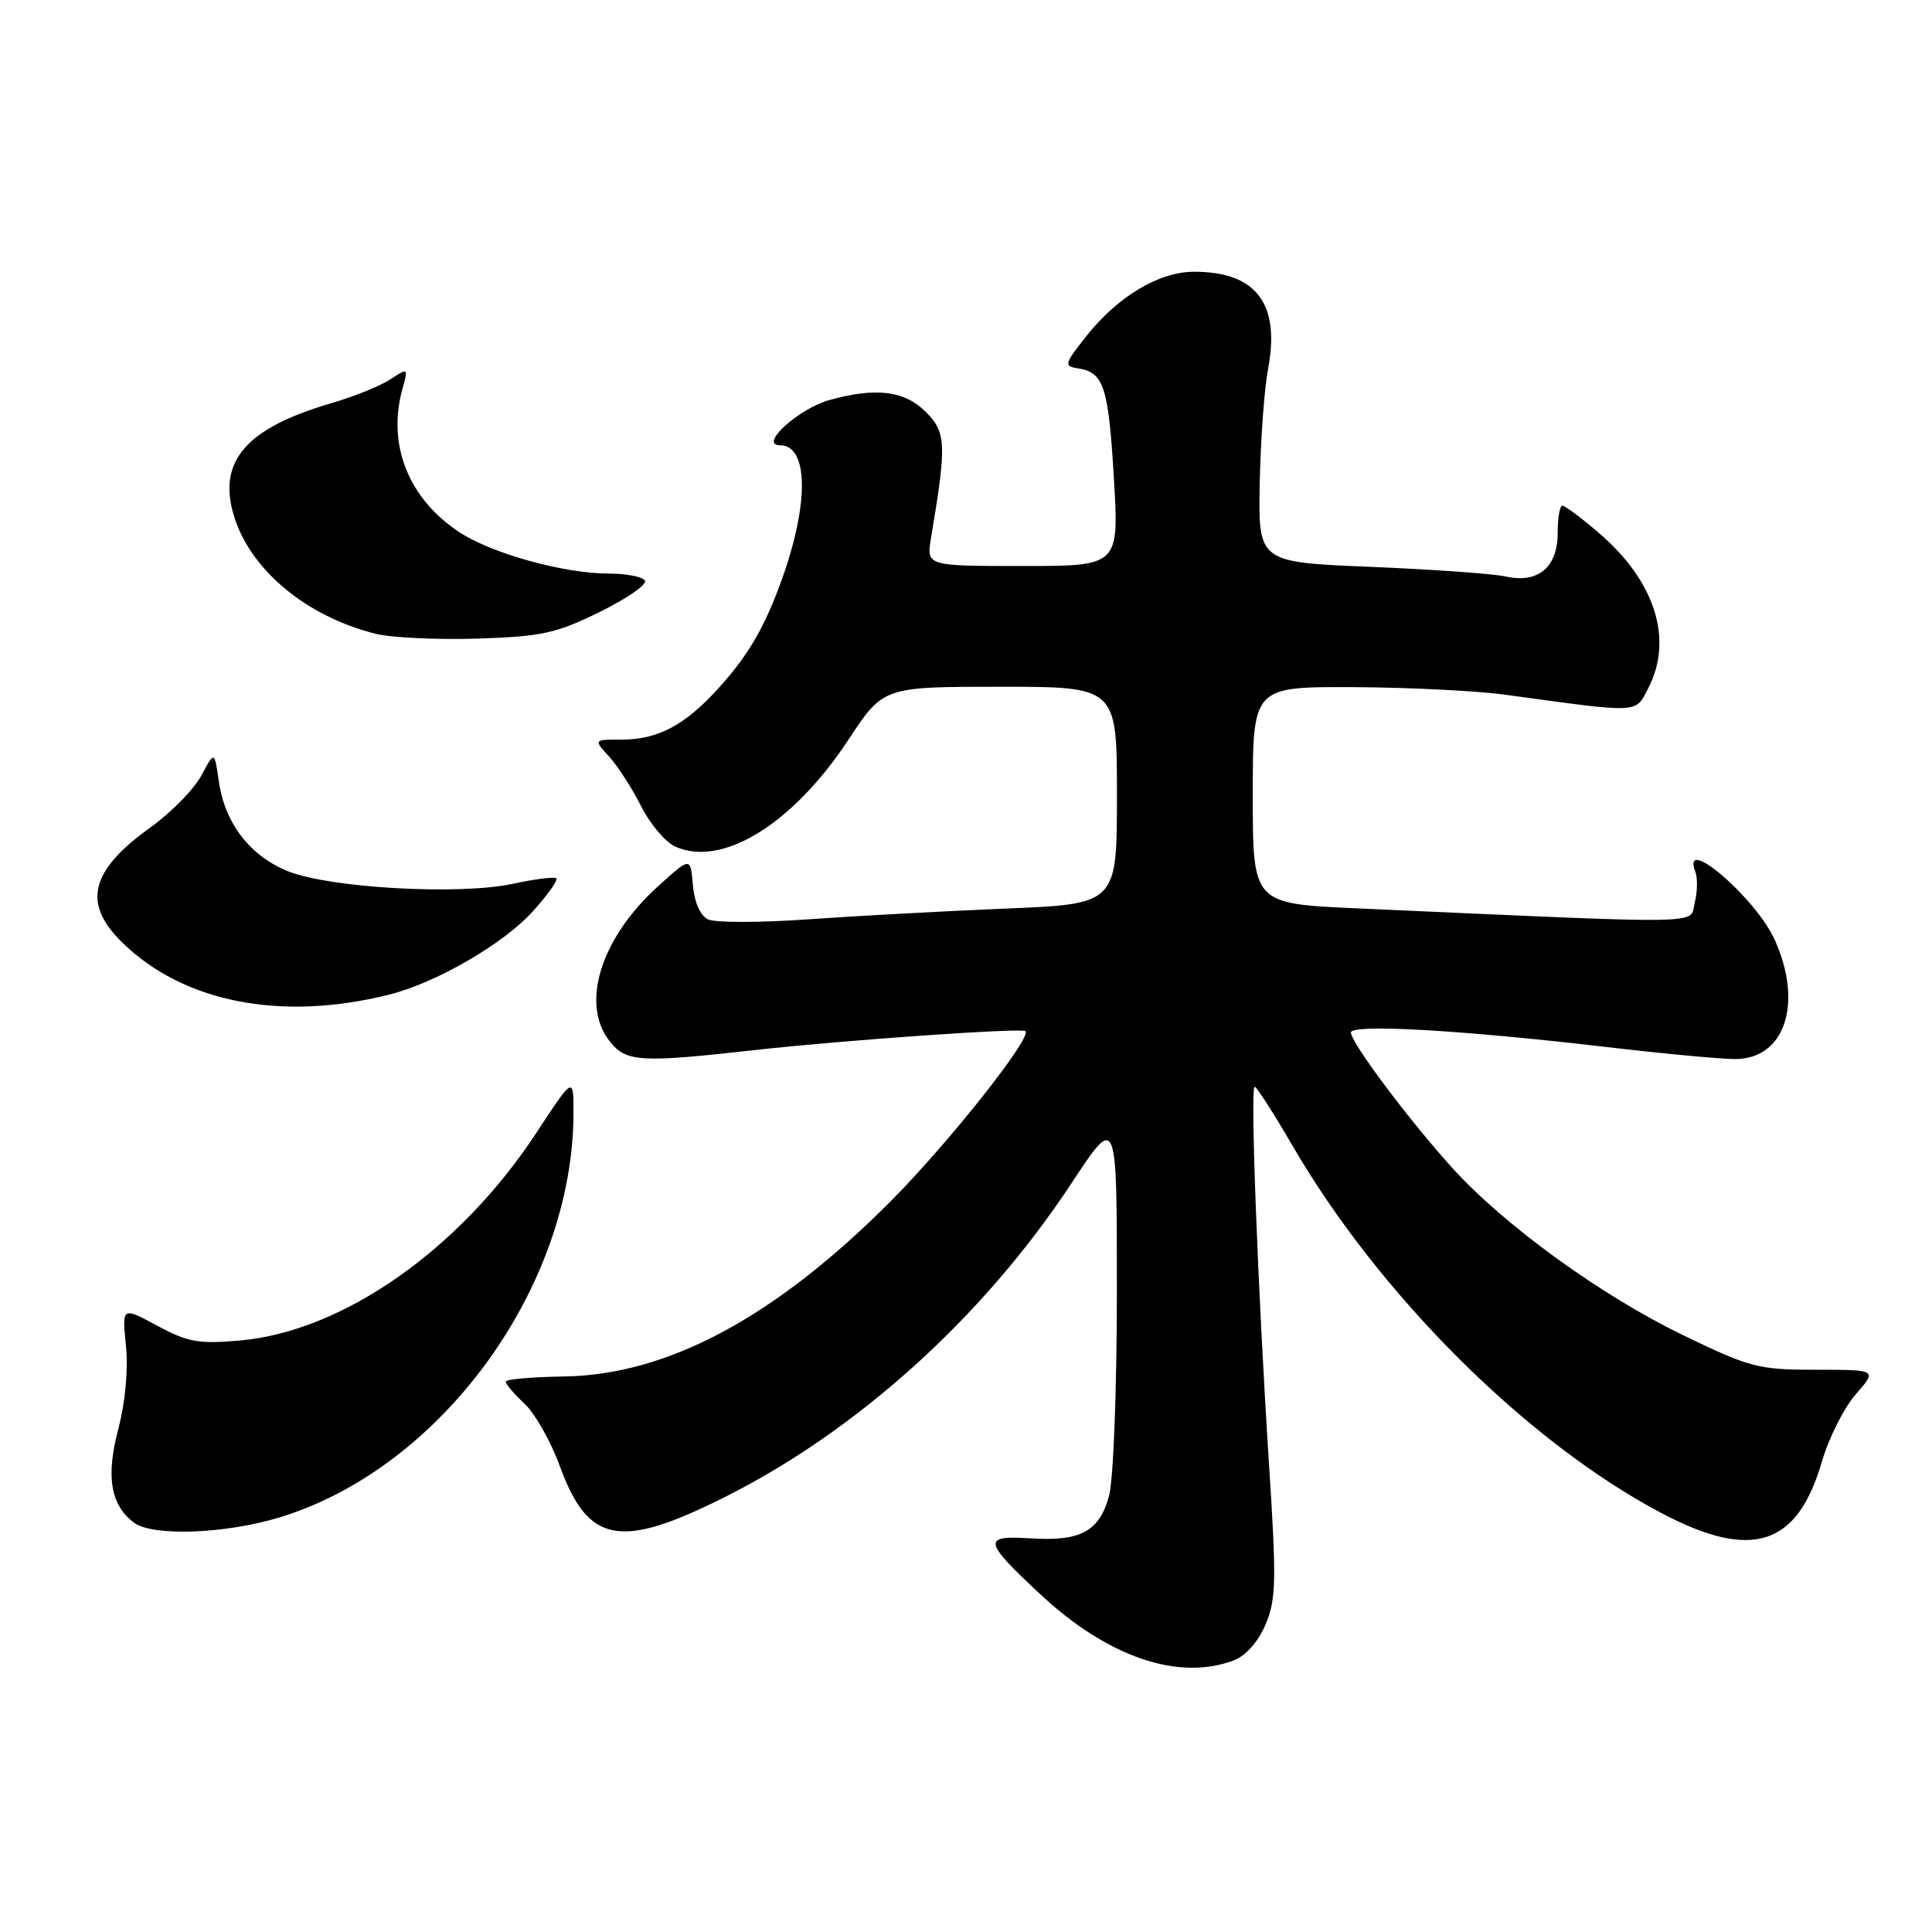 <?xml version="1.0" encoding="UTF-8" standalone="no"?>
<!DOCTYPE svg PUBLIC "-//W3C//DTD SVG 1.1//EN" "http://www.w3.org/Graphics/SVG/1.1/DTD/svg11.dtd" >
<svg xmlns="http://www.w3.org/2000/svg" xmlns:xlink="http://www.w3.org/1999/xlink" version="1.1" viewBox="0 0 256 256">
 <g >
 <path fill="currentColor"
d=" M 163.48 220.01 C 165.07 219.40 166.72 217.54 167.69 215.26 C 169.10 211.94 169.15 209.45 168.15 194.00 C 166.68 171.22 165.64 144.00 166.25 144.00 C 166.51 144.00 168.77 147.52 171.27 151.82 C 182.77 171.60 202.34 191.09 220.15 200.49 C 232.12 206.81 238.15 204.88 241.41 193.67 C 242.31 190.56 244.34 186.54 245.90 184.75 C 248.75 181.50 248.75 181.50 240.61 181.50 C 232.98 181.50 231.88 181.21 222.98 176.90 C 212.12 171.64 199.31 162.35 192.42 154.74 C 186.66 148.37 179.00 138.14 179.00 136.81 C 179.00 135.65 193.64 136.48 213.00 138.75 C 220.43 139.62 228.03 140.33 229.90 140.33 C 236.52 140.34 238.97 132.93 235.14 124.49 C 232.61 118.93 222.70 110.44 224.64 115.50 C 224.96 116.33 224.92 118.18 224.56 119.63 C 223.83 122.54 227.27 122.48 179.75 120.36 C 166.00 119.74 166.00 119.74 166.00 105.37 C 166.00 91.00 166.00 91.00 179.25 91.05 C 186.54 91.08 195.65 91.53 199.50 92.06 C 217.56 94.53 216.65 94.57 218.41 91.17 C 221.76 84.69 219.30 76.98 211.85 70.61 C 209.54 68.62 207.36 67.00 207.02 67.00 C 206.68 67.00 206.40 68.63 206.40 70.62 C 206.40 75.17 203.82 77.34 199.52 76.39 C 197.86 76.02 189.80 75.45 181.61 75.11 C 166.73 74.50 166.73 74.50 166.92 64.07 C 167.03 58.33 167.53 51.49 168.03 48.87 C 169.66 40.22 166.43 35.99 158.20 36.01 C 153.58 36.01 148.13 39.27 143.98 44.50 C 141.02 48.23 140.94 48.52 142.83 48.81 C 146.26 49.34 146.87 51.18 147.59 63.29 C 148.29 75.00 148.29 75.00 135.52 75.00 C 122.74 75.00 122.74 75.00 123.37 71.25 C 125.45 58.85 125.39 57.30 122.67 54.58 C 119.85 51.76 116.08 51.30 109.93 53.00 C 105.79 54.15 100.48 59.00 103.35 59.00 C 107.11 59.00 107.23 66.59 103.65 76.64 C 101.36 83.04 99.20 86.77 95.27 91.12 C 90.79 96.08 87.20 98.00 82.38 98.00 C 78.65 98.00 78.65 98.00 80.71 100.25 C 81.85 101.49 83.74 104.43 84.93 106.79 C 86.11 109.15 88.15 111.57 89.46 112.17 C 95.66 114.99 105.04 109.21 112.40 98.05 C 117.04 91.00 117.04 91.00 132.52 91.00 C 148.00 91.00 148.00 91.00 148.00 105.40 C 148.00 119.79 148.00 119.79 133.25 120.39 C 125.14 120.73 113.33 121.37 107.00 121.82 C 100.67 122.27 94.74 122.27 93.81 121.82 C 92.78 121.32 92.00 119.54 91.81 117.26 C 91.50 113.53 91.50 113.53 87.18 117.45 C 79.54 124.37 76.85 133.12 80.85 138.06 C 83.01 140.73 84.92 140.83 100.00 139.14 C 111.53 137.85 135.28 136.18 135.87 136.63 C 136.85 137.37 125.71 151.44 118.07 159.12 C 102.75 174.52 88.50 182.18 74.76 182.39 C 70.50 182.45 67.01 182.76 67.01 183.08 C 67.00 183.39 68.13 184.71 69.51 186.01 C 70.90 187.31 72.99 191.01 74.17 194.24 C 77.92 204.53 82.13 205.34 95.94 198.42 C 113.65 189.56 130.35 174.45 142.03 156.71 C 148.00 147.65 148.00 147.65 147.99 171.07 C 147.99 184.18 147.53 196.15 146.95 198.24 C 145.64 202.95 143.19 204.26 136.50 203.84 C 130.15 203.43 130.27 204.18 137.77 211.18 C 146.72 219.56 156.15 222.79 163.48 220.01 Z  M 37.22 201.01 C 58.57 194.42 75.92 170.50 75.99 147.55 C 76.00 142.59 76.00 142.59 71.05 150.14 C 60.91 165.57 45.44 176.41 31.83 177.62 C 26.33 178.11 24.89 177.85 20.83 175.66 C 16.16 173.14 16.16 173.14 16.69 178.32 C 17.00 181.46 16.61 185.81 15.67 189.36 C 14.02 195.66 14.64 199.40 17.74 201.75 C 20.20 203.62 29.96 203.26 37.22 201.01 Z  M 51.50 131.81 C 57.75 130.26 66.69 125.09 70.60 120.76 C 72.55 118.60 73.96 116.63 73.72 116.39 C 73.49 116.15 70.86 116.48 67.90 117.12 C 60.84 118.63 43.72 117.67 38.17 115.45 C 33.15 113.44 29.79 109.09 29.00 103.55 C 28.42 99.50 28.42 99.50 26.67 102.78 C 25.70 104.59 22.67 107.67 19.93 109.64 C 11.93 115.39 10.88 119.69 16.20 124.89 C 24.32 132.83 37.23 135.36 51.50 131.81 Z  M 79.48 81.08 C 83.08 79.31 85.77 77.44 85.46 76.93 C 85.14 76.42 82.98 76.00 80.65 76.00 C 74.73 76.00 65.17 73.35 60.87 70.52 C 54.13 66.08 51.29 58.95 53.31 51.60 C 54.11 48.72 54.10 48.71 51.70 50.28 C 50.37 51.15 46.85 52.57 43.89 53.43 C 32.64 56.71 28.83 61.09 30.97 68.27 C 33.11 75.45 40.52 81.65 49.73 83.97 C 51.81 84.50 57.87 84.78 63.22 84.62 C 71.80 84.34 73.70 83.93 79.48 81.08 Z "/>
</g>
</svg>